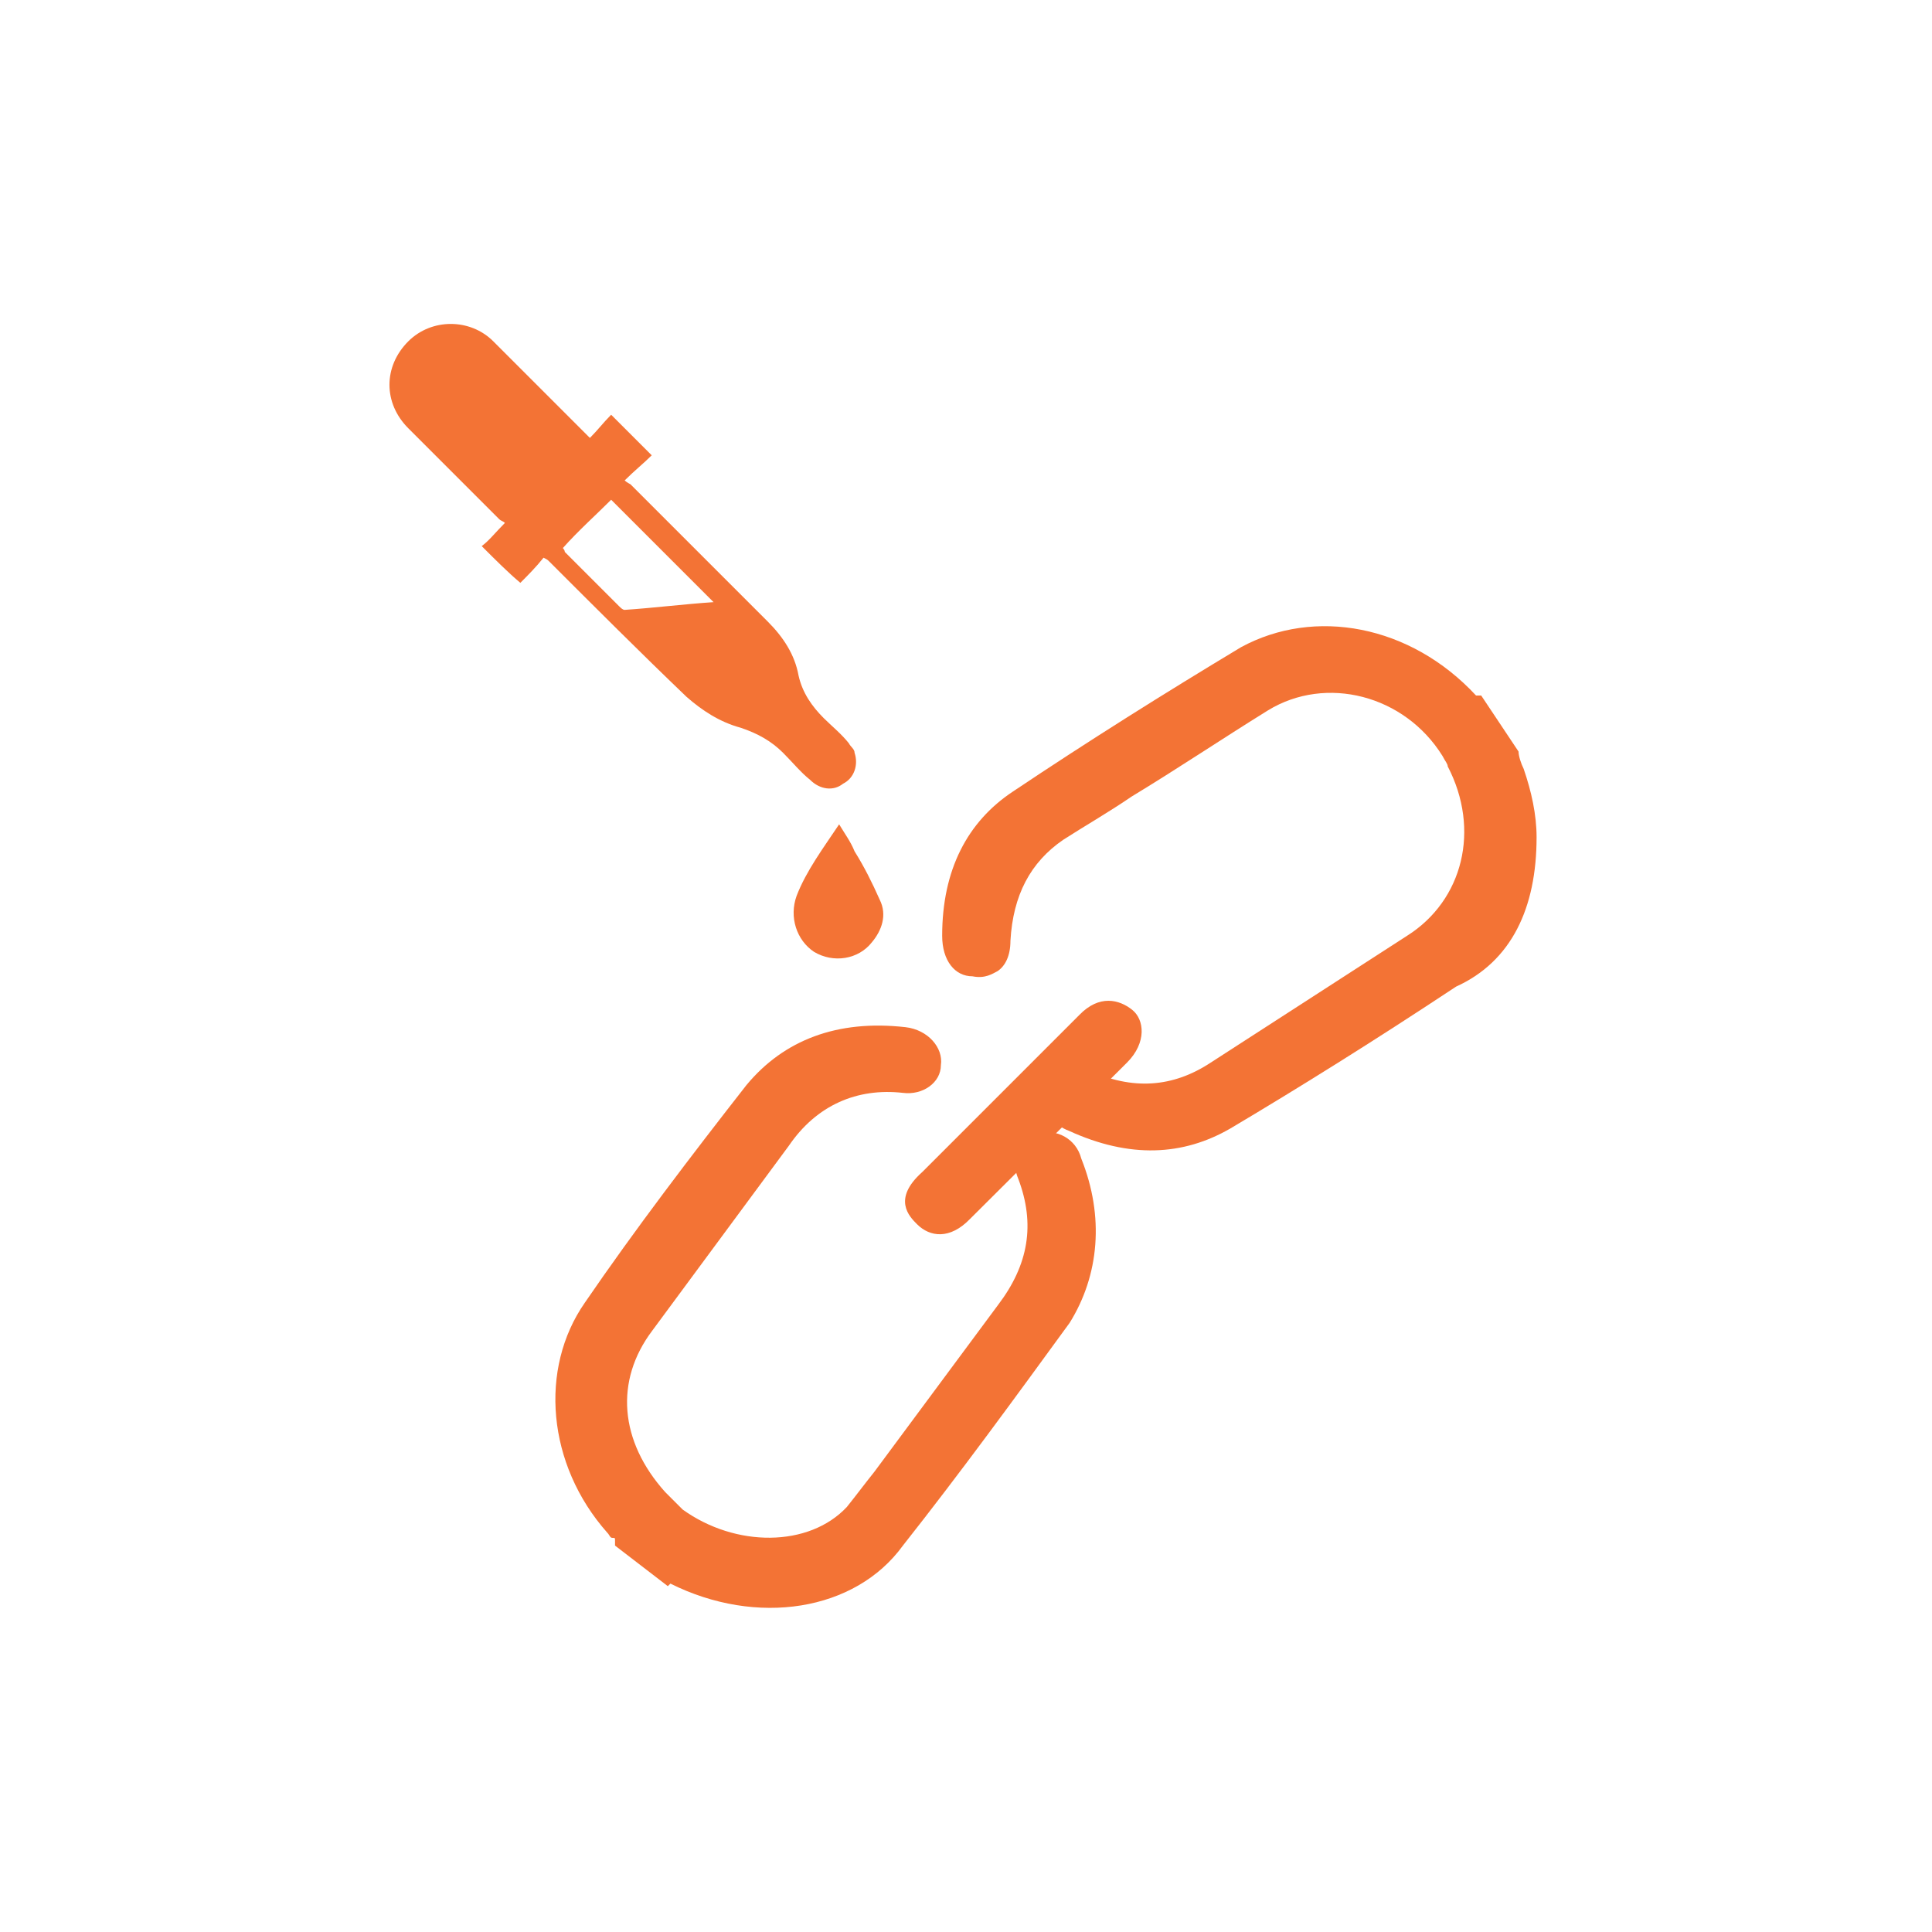 <?xml version="1.0" encoding="utf-8"?>
<!-- Generator: Adobe Illustrator 18.0.0, SVG Export Plug-In . SVG Version: 6.00 Build 0)  -->
<!DOCTYPE svg PUBLIC "-//W3C//DTD SVG 1.1//EN" "http://www.w3.org/Graphics/SVG/1.1/DTD/svg11.dtd">
<svg version="1.1" id="Layer_1" xmlns="http://www.w3.org/2000/svg" xmlns:xlink="http://www.w3.org/1999/xlink" x="0px" y="0px"
	 viewBox="0 0 300 300" enable-background="new 0 0 300 300" xml:space="preserve">
<g>
	<g>
		<path fill="#F37335" d="M167.9,179.9c-0.8-3.1-3.9-4.7-6.7-3.9c-2,0.8-2.7,1.6-3.1,2.7c-0.4,0.8-0.8,2.4,0,4.3
			c2.7,7.1,1.6,13.4-3.1,19.6l-19.2,25.9c-1.6,2-2.7,3.5-4.3,5.5c-5.9,6.3-17.3,6.3-25.5,0.4c-0.8-0.8-2-2-2.7-2.7
			c-7.1-7.9-7.9-17.3-2-25.1l21.2-28.7c4.3-6.3,10.6-9,17.7-8.2c3.1,0.4,5.9-1.6,5.9-4.3c0.4-2.7-2-5.5-5.5-5.9
			c-10.6-1.2-18.9,2-24.7,9c-8.6,11-17.3,22.4-25.1,33.8c-7.1,10.2-5.9,25.1,3.5,35.7c0.4,0.4,0.4,0.8,0.8,0.8c0.4,0,0.4,0,0.4,0.4
			v0.8l8.2,6.3l0.4-0.4c13.4,6.7,28.7,4.3,36.1-5.9c9-11.4,17.3-22.8,25.9-34.6C170.7,198,171.5,188.9,167.9,179.9z"/>
		<path fill="#F37335" d="M238.6,130c0-3.5-0.8-7.1-2-10.6c-0.4-0.8-0.8-2-0.8-2.7L230,108h-0.8c-10.2-11-25.1-13.7-36.5-7.5
			c-11.8,7.1-23.6,14.5-35.4,22.4c-7.1,4.7-11,12.2-11,22.4c0,3.9,2,6.3,4.7,6.3c2,0.4,3.1-0.4,3.9-0.8c1.2-0.8,2-2.4,2-4.7
			c0.4-7.1,3.1-12.2,8.2-15.7c3.1-2,7.1-4.3,10.6-6.7c7.1-4.3,14.1-9,21.2-13.4c9-5.5,21.2-2.4,27.1,7.1c0.4,0.8,0.8,1.2,0.8,1.6
			c5.1,9.8,2.4,20.8-6.3,26.3L188,165c-5.9,3.9-12.2,4.3-18.9,1.2c-2-0.8-3.1-0.8-4.3-0.4c-0.8,0.4-2,0.8-2.7,3.1
			c-0.8,1.6-0.4,3.1,0.8,4.3c0.8,1.2,2,2,3.1,2.4c9.4,4.3,17.7,3.9,25.1-0.4c10.6-6.3,22-13.4,35-22
			C234.7,149.3,238.6,141,238.6,130z"/>
		<path fill="#F37335" d="M142.4,190.1c2,2,5.1,2.4,8.2-0.8L175,165c3.1-3.1,2.7-6.7,0.8-8.2c-2-1.6-5.1-2.4-8.2,0.8l-24.4,24.4
			C138.5,186.2,141.2,188.9,142.4,190.1z"/>
	</g>
	<g>
		<path fill="#F37335" d="M74.8,84.8c1.2-0.9,2.1-2.1,3.6-3.6c-0.3-0.3-0.6-0.3-0.9-0.6c-4.8-4.8-9.3-9.3-14.1-14.1
			c-3.9-3.9-3.9-9.6,0-13.5c3.6-3.6,9.6-3.6,13.2,0c1.2,1.2,2.4,2.4,3.6,3.6c3.6,3.6,7.5,7.5,11.4,11.4c1.2-1.2,2.1-2.4,3.3-3.6
			c2.1,2.1,4.2,4.2,6.3,6.3c-1.2,1.2-2.7,2.4-4.2,3.9c0.3,0.3,0.9,0.6,0.9,0.6c7.2,7.2,14.1,14.1,21.3,21.3c2.4,2.4,4.2,5.1,4.8,8.4
			c0.6,2.7,2.1,4.8,3.9,6.6c1.2,1.2,2.7,2.4,3.9,3.9c0.3,0.6,0.9,0.9,0.9,1.5c0.6,1.8,0,3.9-1.8,4.8c-1.5,1.2-3.6,0.9-5.1-0.6
			c-1.5-1.2-2.7-2.7-4.2-4.2c-1.8-1.8-3.9-3-6.6-3.9c-3.3-0.9-6-2.7-8.4-4.8c-7.2-6.9-14.4-14.1-21.3-21c-0.3-0.3-0.3-0.3-0.9-0.6
			c-1.2,1.5-2.4,2.7-3.6,3.9C79,89,76.9,86.9,74.8,84.8z M87.4,85.1c0,0,0.3,0.3,0.3,0.6c2.7,2.7,5.7,5.7,8.4,8.4
			c0.3,0.3,0.6,0.6,0.9,0.6c4.5-0.3,9.3-0.9,13.8-1.2c-5.4-5.4-10.5-10.5-15.9-15.9C92.5,80,89.8,82.4,87.4,85.1z"/>
		<path fill="#F37335" d="M130.3,128c-2.4,3.6-5.1,7.2-6.6,11.1c-1.2,3.3,0,6.9,2.7,8.7c3,1.8,6.9,1.2,9-1.5
			c1.5-1.8,2.4-4.2,1.2-6.6c-1.2-2.7-2.4-5.1-3.9-7.5C132.1,130.7,131.2,129.5,130.3,128z"/>
	</g>
</g>
</svg>
